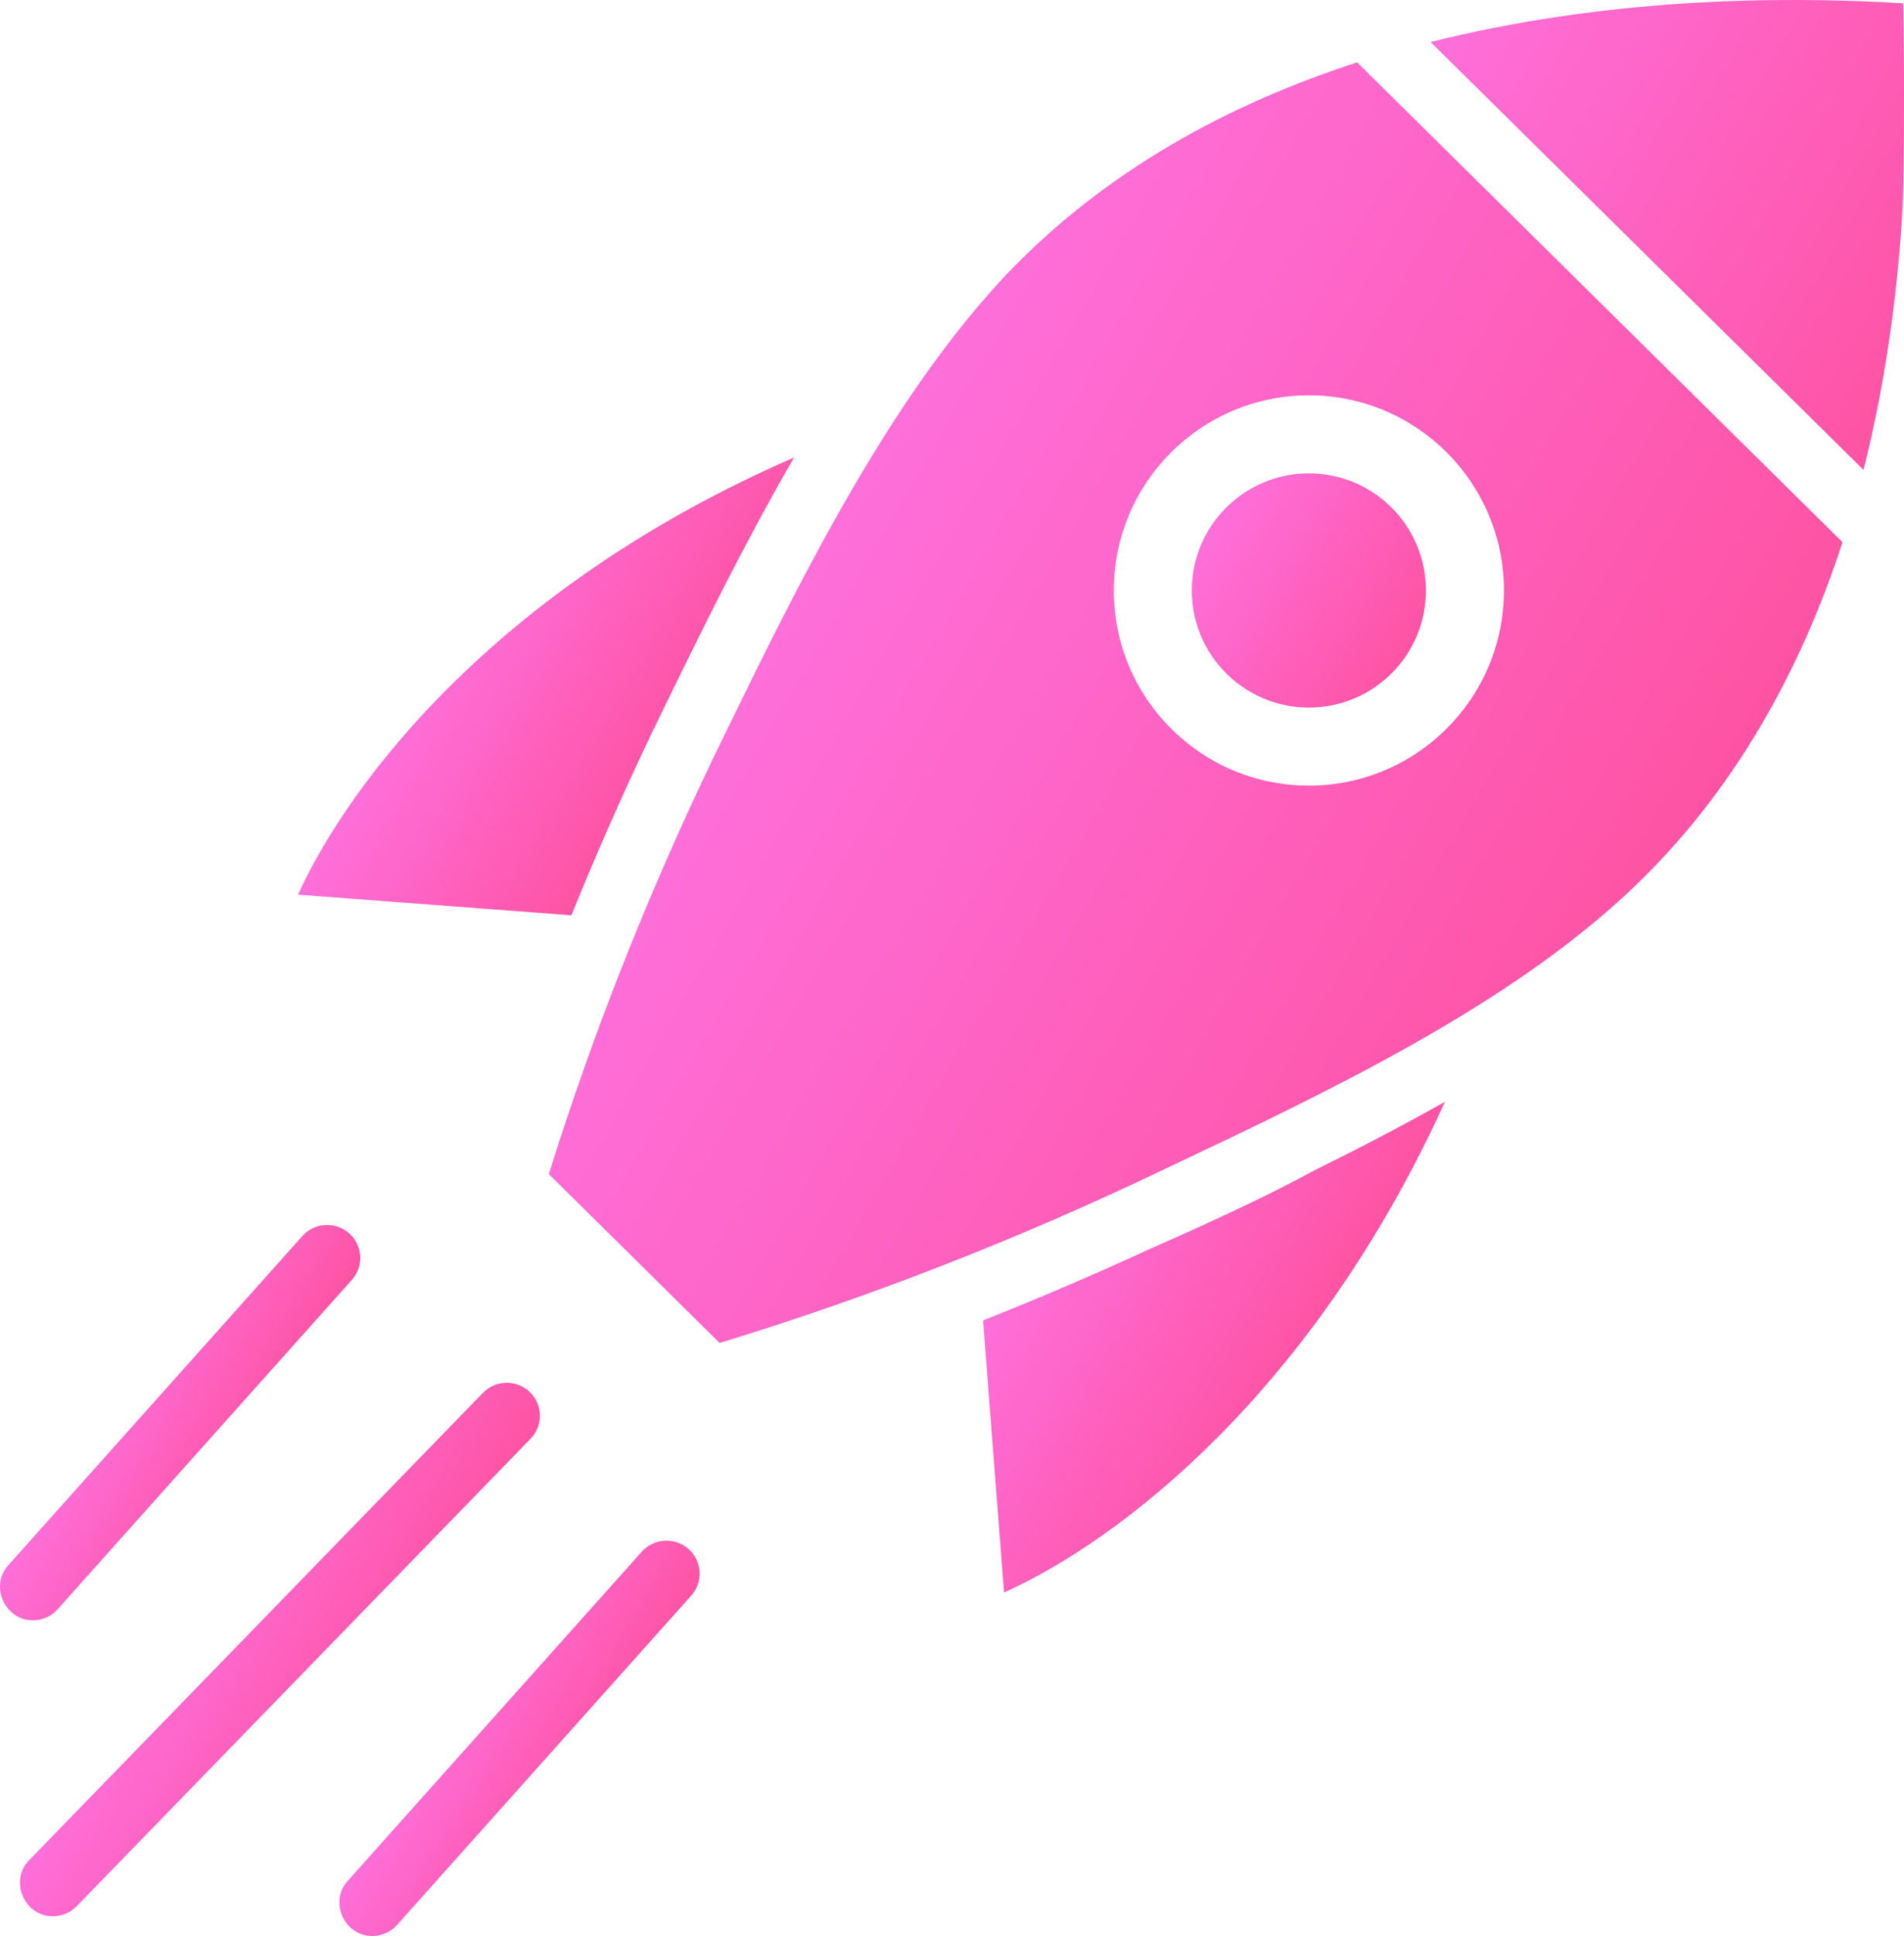 <?xml version="1.0" encoding="UTF-8"?><svg xmlns="http://www.w3.org/2000/svg" xmlns:xlink="http://www.w3.org/1999/xlink" viewBox="0 0 503.74 512"><defs><style>.l{fill:url(#e);}.m{fill:url(#d);}.n{fill:url(#g);}.o{fill:url(#f);}.p{fill:url(#i);}.q{fill:url(#h);}.r{fill:url(#k);}.s{fill:url(#j);}</style><linearGradient id="d" x1="119.78" y1="164.54" x2="176.89" y2="197.52" gradientTransform="matrix(1, 0, 0, 1, 0, 0)" gradientUnits="userSpaceOnUse"><stop offset="0" stop-color="#fe6fda"/><stop offset="1" stop-color="#fe53a4"/></linearGradient><linearGradient id="e" x1="272.99" y1="326.85" x2="340.99" y2="366.12" xlink:href="#d"/><linearGradient id="f" x1="386.15" y1="-2.14" x2="521.04" y2="75.73" xlink:href="#d"/><linearGradient id="g" x1="319.47" y1="140.68" x2="373.11" y2="171.65" xlink:href="#d"/><linearGradient id="h" x1="213.34" y1="150.39" x2="420.73" y2="270.13" xlink:href="#d"/><linearGradient id="i" x1="48.19" y1="421.3" x2="99.89" y2="451.15" xlink:href="#d"/><linearGradient id="j" x1="119.51" y1="449.37" x2="155.34" y2="470.05" xlink:href="#d"/><linearGradient id="k" x1="29.72" y1="365.87" x2="65.55" y2="386.56" xlink:href="#d"/></defs><g id="a"/><g id="b"><g id="c"><g><path class="m" d="M78.85,236.6l72.32,5.46c7.6-18.77,15.92-37.38,24.77-55.41,9.65-19.75,21.07-43.12,34.15-65.66-77.4,33.62-117.15,84.74-131.24,115.6Z"/><path class="l" d="M260.08,349.21l5.56,71.96c30.65-13.8,81.7-52.95,116.64-129.78-10.18,5.74-21.48,11.67-34.33,18.03-6.09,3.27-11.67,6.11-16.83,8.57-8.71,4.17-17.54,8.22-27,12.35-14.44,6.66-29.26,13.01-44.05,18.87h0Z"/><path class="o" d="M503.47,.87c-33.38-2.01-79.03-1.3-124.97,10.25l114.52,113.14c5.6-22.12,8.65-44.28,10.1-65.04,.93-13.46,.64-53.28,.36-58.35Z"/><circle class="n" cx="346.29" cy="156.16" r="30.97"/><path class="q" d="M359.06,16.5c-33.73,10.92-66.37,28.44-92.68,55.98-31.38,33.2-55.39,82.33-74.67,121.81-18.64,37.99-34.28,77.06-46.5,116.22l45.18,44.65c39.68-12.09,79.26-27.54,117.72-45.97,42.38-20.03,90.38-42.71,123.26-73.74,27.58-25.96,45.14-58.43,56.1-92.06L359.06,16.5Zm-12.77,191.27c-28.51,0-51.61-23.11-51.61-51.61s23.11-51.61,51.61-51.61,51.61,23.11,51.61,51.61-23.11,51.61-51.61,51.61Z"/><path class="p" d="M13.98,506.78c-7.59,0-11.55-9.39-6.31-14.78l120.1-123.64c3.37-3.46,8.91-3.56,12.4-.21,3.48,3.34,3.58,8.87,.21,12.33L20.29,504.12c-1.72,1.77-4.01,2.66-6.31,2.66h0Z"/><path class="s" d="M98.49,512c-7.41,0-11.45-9.03-6.55-14.51l77.84-87.11c3.22-3.6,8.76-3.92,12.38-.73,3.62,3.2,3.95,8.71,.73,12.31l-77.84,87.11c-1.73,1.94-4.14,2.93-6.56,2.93Z"/><path class="r" d="M8.7,428.51c-7.41,0-11.45-9.03-6.55-14.51l77.84-87.11c3.22-3.6,8.76-3.92,12.38-.73,3.62,3.2,3.95,8.71,.73,12.31L15.26,425.58c-1.73,1.94-4.14,2.93-6.56,2.93Z"/></g></g></g></svg>